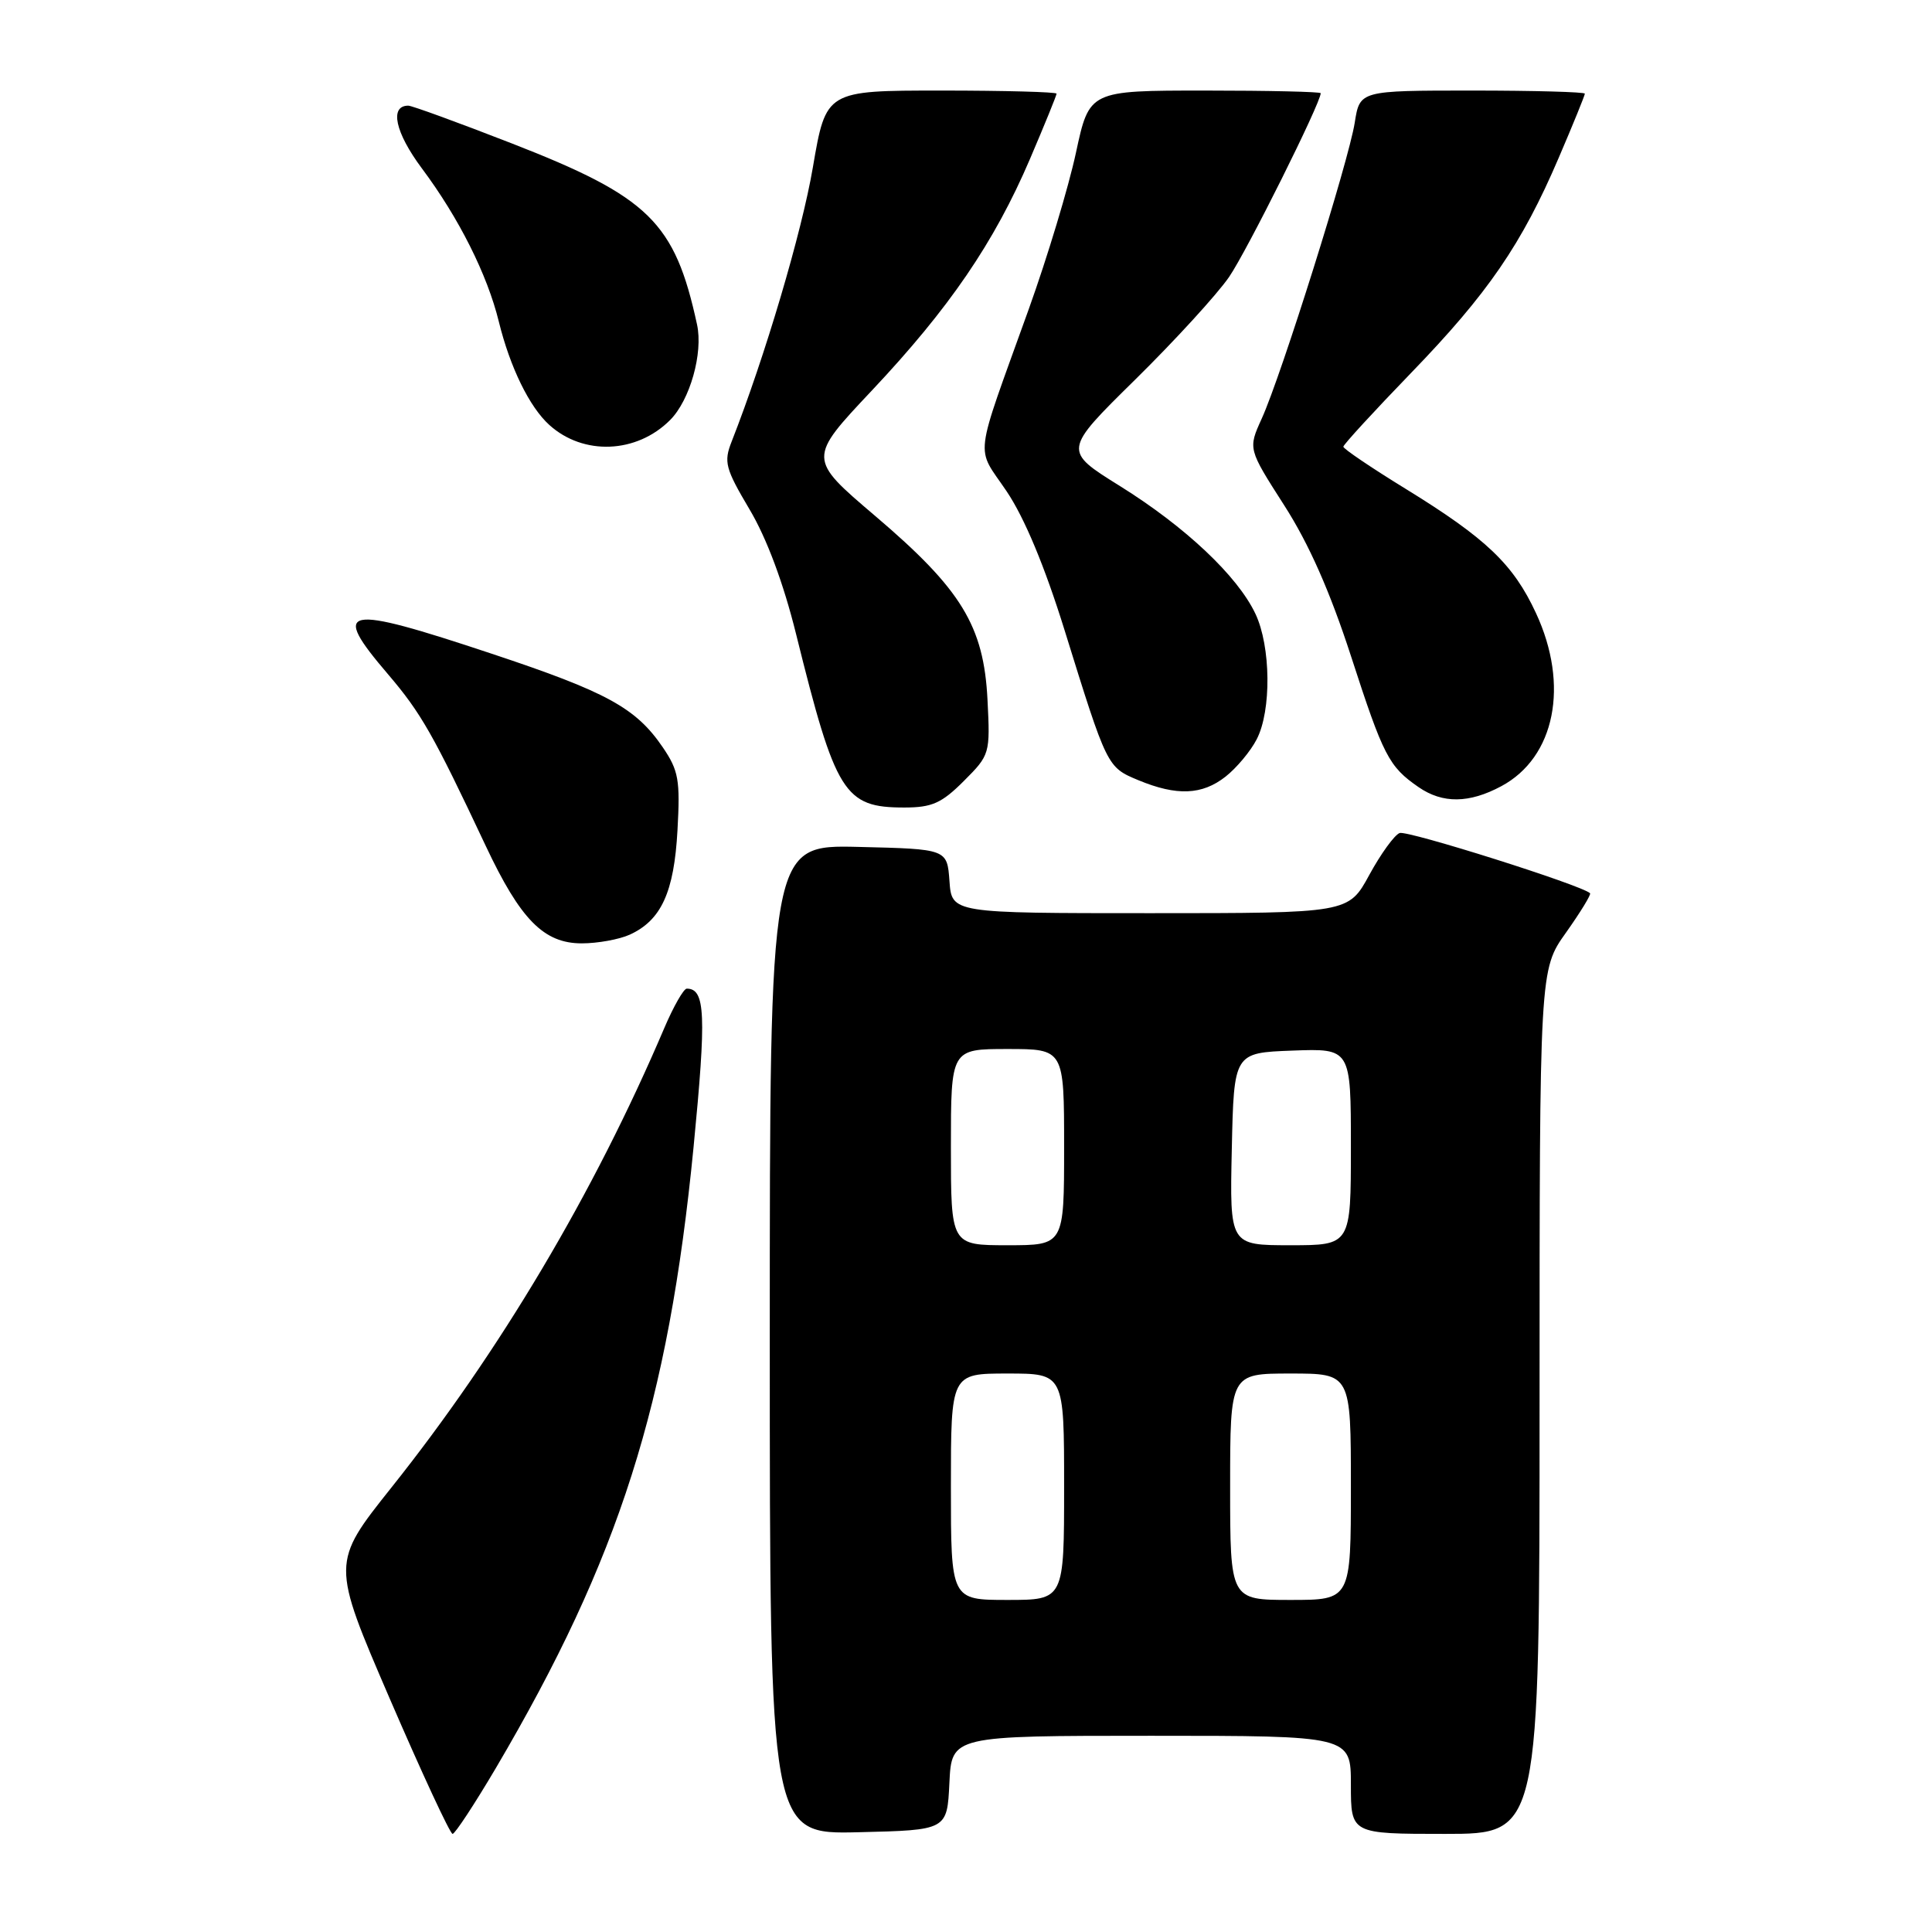 <?xml version="1.0" encoding="UTF-8" standalone="no"?>
<!DOCTYPE svg PUBLIC "-//W3C//DTD SVG 1.1//EN" "http://www.w3.org/Graphics/SVG/1.1/DTD/svg11.dtd" >
<svg xmlns="http://www.w3.org/2000/svg" xmlns:xlink="http://www.w3.org/1999/xlink" version="1.1" viewBox="0 0 256 256">
 <g >
 <path fill="currentColor"
d=" M 65.72 234.25 C 82.06 206.49 88.56 186.07 91.90 152.00 C 93.61 134.45 93.47 131.00 91.00 131.00 C 90.59 131.00 89.24 133.36 88.01 136.25 C 78.70 158.09 66.26 179.04 51.87 197.10 C 43.90 207.11 43.90 207.11 51.63 225.05 C 55.89 234.92 59.64 243.00 59.97 243.00 C 60.29 243.00 62.88 239.06 65.72 234.25 Z  M 125.80 236.25 C 126.10 230.00 126.10 230.00 152.55 230.00 C 179.00 230.00 179.00 230.00 179.00 236.50 C 179.00 243.00 179.00 243.00 191.50 243.00 C 204.00 243.00 204.00 243.00 204.00 185.75 C 204.00 128.49 204.00 128.49 207.50 123.58 C 209.42 120.87 210.86 118.52 210.69 118.36 C 209.65 117.31 186.48 109.99 185.46 110.38 C 184.77 110.64 182.96 113.14 181.44 115.93 C 178.68 121.00 178.68 121.00 152.40 121.00 C 126.11 121.00 126.11 121.00 125.81 116.75 C 125.50 112.50 125.50 112.50 113.75 112.22 C 102.00 111.94 102.00 111.94 102.00 177.50 C 102.00 243.06 102.00 243.06 113.75 242.78 C 125.50 242.50 125.50 242.50 125.80 236.25 Z  M 83.44 123.85 C 87.62 121.94 89.32 118.23 89.77 110.01 C 90.14 103.36 89.92 102.10 87.82 99.02 C 84.26 93.80 80.43 91.70 65.18 86.63 C 45.38 80.04 43.74 80.37 51.43 89.36 C 55.80 94.49 57.40 97.29 64.36 112.08 C 68.97 121.87 72.06 125.00 77.09 125.00 C 79.19 125.00 82.05 124.48 83.44 123.85 Z  M 127.71 103.49 C 131.17 100.03 131.21 99.88 130.85 92.74 C 130.36 82.93 127.39 78.08 115.96 68.36 C 107.03 60.76 107.03 60.76 115.55 51.72 C 125.79 40.84 131.74 32.13 136.47 21.08 C 138.41 16.54 140.00 12.64 140.00 12.41 C 140.00 12.19 133.13 12.00 124.73 12.00 C 109.45 12.00 109.45 12.00 107.71 22.17 C 106.24 30.80 101.35 47.29 96.95 58.50 C 95.88 61.22 96.10 62.06 99.32 67.50 C 101.60 71.33 103.82 77.30 105.48 84.00 C 110.73 105.18 111.86 107.00 119.82 107.00 C 123.49 107.00 124.77 106.43 127.71 103.49 Z  M 198.94 104.17 C 206.06 100.35 207.97 90.78 203.52 81.23 C 200.52 74.76 196.93 71.34 186.25 64.77 C 181.71 61.98 178.00 59.47 178.00 59.19 C 178.00 58.92 182.03 54.53 186.95 49.44 C 197.15 38.90 201.64 32.36 206.55 20.88 C 208.45 16.45 210.00 12.64 210.00 12.41 C 210.00 12.19 203.29 12.00 195.09 12.00 C 180.18 12.00 180.18 12.00 179.51 16.25 C 178.72 21.31 169.77 49.80 167.18 55.48 C 165.37 59.47 165.37 59.47 170.16 66.95 C 173.44 72.06 176.23 78.38 179.02 86.96 C 183.31 100.19 184.02 101.57 187.97 104.30 C 191.16 106.50 194.68 106.46 198.94 104.17 Z  M 162.39 102.91 C 163.85 101.76 165.71 99.54 166.52 97.96 C 168.49 94.16 168.40 85.65 166.35 81.33 C 163.98 76.32 157.07 69.81 148.41 64.41 C 140.86 59.71 140.86 59.71 150.42 50.30 C 155.67 45.13 161.27 39.01 162.86 36.70 C 165.21 33.28 175.00 13.65 175.00 12.35 C 175.00 12.16 168.10 12.00 159.67 12.00 C 144.34 12.00 144.34 12.00 142.57 20.23 C 141.60 24.76 138.78 34.10 136.31 40.98 C 128.94 61.50 129.25 58.96 133.39 65.11 C 135.75 68.62 138.43 75.04 141.06 83.50 C 146.71 101.69 146.69 101.65 150.84 103.38 C 155.93 105.49 159.28 105.35 162.39 102.91 Z  M 88.79 55.66 C 91.42 53.03 93.19 46.79 92.36 43.00 C 89.42 29.43 86.01 26.09 67.81 19.00 C 60.75 16.25 54.58 14.00 54.10 14.00 C 51.58 14.00 52.36 17.56 55.90 22.31 C 60.80 28.87 64.57 36.38 66.10 42.63 C 67.58 48.65 70.15 53.93 72.79 56.31 C 77.30 60.39 84.35 60.11 88.79 55.66 Z  M 126.00 197.00 C 126.00 182.00 126.00 182.00 133.50 182.00 C 141.00 182.00 141.00 182.00 141.00 197.00 C 141.00 212.00 141.00 212.00 133.50 212.00 C 126.00 212.00 126.00 212.00 126.00 197.00 Z  M 163.00 197.00 C 163.00 182.00 163.00 182.00 171.00 182.00 C 179.00 182.00 179.00 182.00 179.00 197.00 C 179.00 212.00 179.00 212.00 171.00 212.00 C 163.00 212.00 163.00 212.00 163.00 197.00 Z  M 126.00 152.00 C 126.00 139.00 126.00 139.00 133.50 139.00 C 141.00 139.00 141.00 139.00 141.00 152.00 C 141.00 165.00 141.00 165.00 133.50 165.00 C 126.00 165.00 126.00 165.00 126.00 152.00 Z  M 163.22 152.25 C 163.50 139.50 163.50 139.50 171.25 139.21 C 179.00 138.92 179.00 138.92 179.00 151.96 C 179.00 165.00 179.00 165.00 170.97 165.00 C 162.94 165.00 162.94 165.00 163.22 152.25 Z "/>
</g>
</svg>